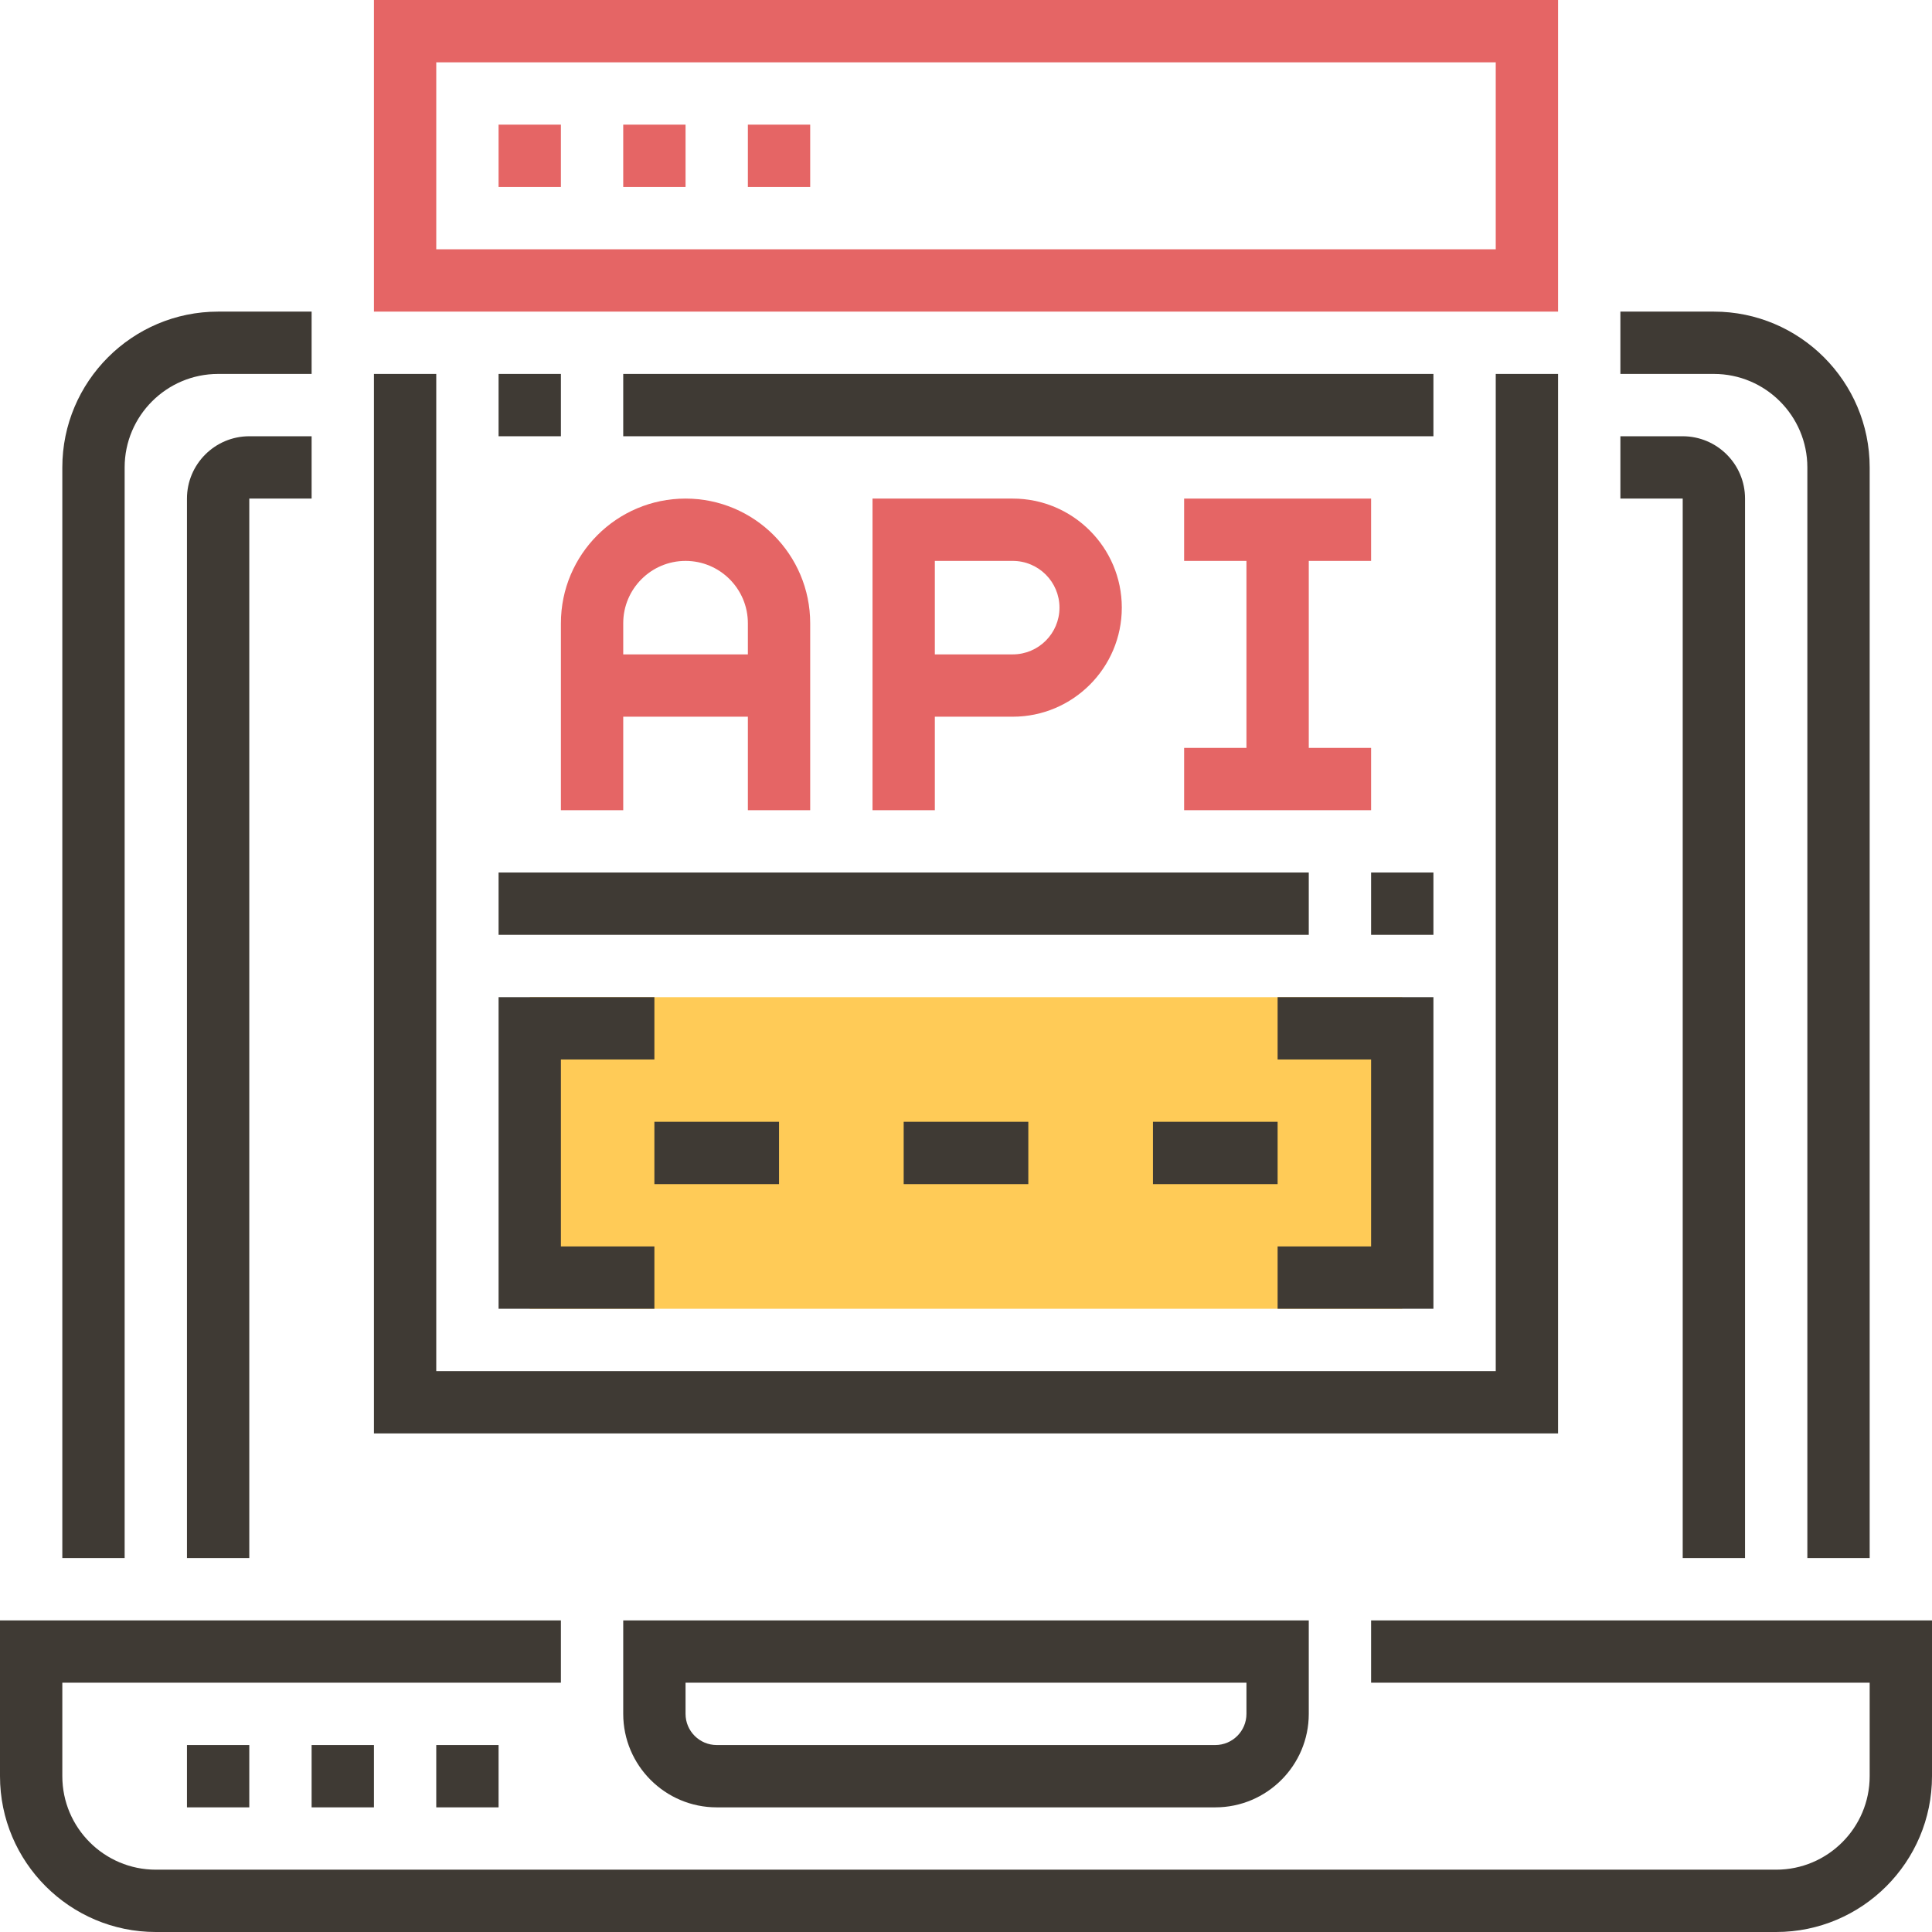 <?xml version="1.0" encoding="iso-8859-1"?>
<!-- Generator: Adobe Illustrator 19.0.0, SVG Export Plug-In . SVG Version: 6.00 Build 0)  -->
<svg version="1.1" id="Capa_1" xmlns="http://www.w3.org/2000/svg" xmlns:xlink="http://www.w3.org/1999/xlink" x="0px" y="0px"
	 viewBox="0 0 496 496" style="enable-background:new 0 0 496 496;" xml:space="preserve">
<rect x="136" y="256" style="fill:#FFCB57;" width="224" height="80"/>
<g>
	<path style="fill:#3F3A34;" d="M352,416v16h128v24c0,13.232-10.768,24-24,24H40c-13.232,0-24-10.768-24-24v-24h128v-16H0v40
		c0,22.056,17.944,40,40,40h416c22.056,0,40-17.944,40-40v-40H352z"/>
	<path style="fill:#3F3A34;" d="M184,464h128c13.232,0,24-10.768,24-24v-24H160v24C160,453.232,170.768,464,184,464z M176,432h144v8
		c0,4.416-3.592,8-8,8H184c-4.408,0-8-3.584-8-8V432z"/>
	<rect x="48" y="448" style="fill:#3F3A34;" width="16" height="16"/>
	<rect x="80" y="448" style="fill:#3F3A34;" width="16" height="16"/>
	<rect x="112" y="448" style="fill:#3F3A34;" width="16" height="16"/>
	<path style="fill:#3F3A34;" d="M464,120v280h16V120c0-22.056-17.944-40-40-40h-24v16h24C453.232,96,464,106.768,464,120z"/>
	<path style="fill:#3F3A34;" d="M32,120c0-13.232,10.768-24,24-24h24V80H56c-22.056,0-40,17.944-40,40v280h16V120z"/>
	<path style="fill:#3F3A34;" d="M432,400h16V128c0-8.824-7.176-16-16-16h-16v16h16V400z"/>
	<path style="fill:#3F3A34;" d="M48,128v272h16V128h16v-16H64C55.176,112,48,119.176,48,128z"/>
	<polygon style="fill:#3F3A34;" points="400,96 384,96 384,352 112,352 112,96 96,96 96,368 400,368 	"/>
	<polygon style="fill:#3F3A34;" points="368,256 328,256 328,272 352,272 352,320 328,320 328,336 368,336 	"/>
	<polygon style="fill:#3F3A34;" points="168,320 144,320 144,272 168,272 168,256 128,256 128,336 168,336 	"/>
	<rect x="168" y="288" style="fill:#3F3A34;" width="32" height="16"/>
	<rect x="296" y="288" style="fill:#3F3A34;" width="32" height="16"/>
	<rect x="232" y="288" style="fill:#3F3A34;" width="32" height="16"/>
	<rect x="128" y="96" style="fill:#3F3A34;" width="16" height="16"/>
	<rect x="160" y="96" style="fill:#3F3A34;" width="208" height="16"/>
	<rect x="128" y="224" style="fill:#3F3A34;" width="208" height="16"/>
	<rect x="352" y="224" style="fill:#3F3A34;" width="16" height="16"/>
</g>
<g>
	<path style="fill:#E56565;" d="M96,0v80h304V0H96z M384,64H112V16h272V64z"/>
	<rect x="128" y="32" style="fill:#E56565;" width="16" height="16"/>
	<rect x="160" y="32" style="fill:#E56565;" width="16" height="16"/>
	<rect x="192" y="32" style="fill:#E56565;" width="16" height="16"/>
	<path style="fill:#E56565;" d="M176,128c-17.648,0-32,14.352-32,32v48h16v-24h32v24h16v-48C208,142.352,193.648,128,176,128z
		 M160,168v-8c0-8.824,7.176-16,16-16s16,7.176,16,16v8H160z"/>
	<path style="fill:#E56565;" d="M260,128h-36v80h16v-24h20c15.44,0,28-12.56,28-28S275.44,128,260,128z M260,168h-20v-24h20
		c6.616,0,12,5.384,12,12S266.616,168,260,168z"/>
	<polygon style="fill:#E56565;" points="304,144 320,144 320,192 304,192 304,208 352,208 352,192 336,192 336,144 352,144 352,128 
		304,128 	"/>
</g>
<g>
</g>
<g>
</g>
<g>
</g>
<g>
</g>
<g>
</g>
<g>
</g>
<g>
</g>
<g>
</g>
<g>
</g>
<g>
</g>
<g>
</g>
<g>
</g>
<g>
</g>
<g>
</g>
<g>
</g>
</svg>
